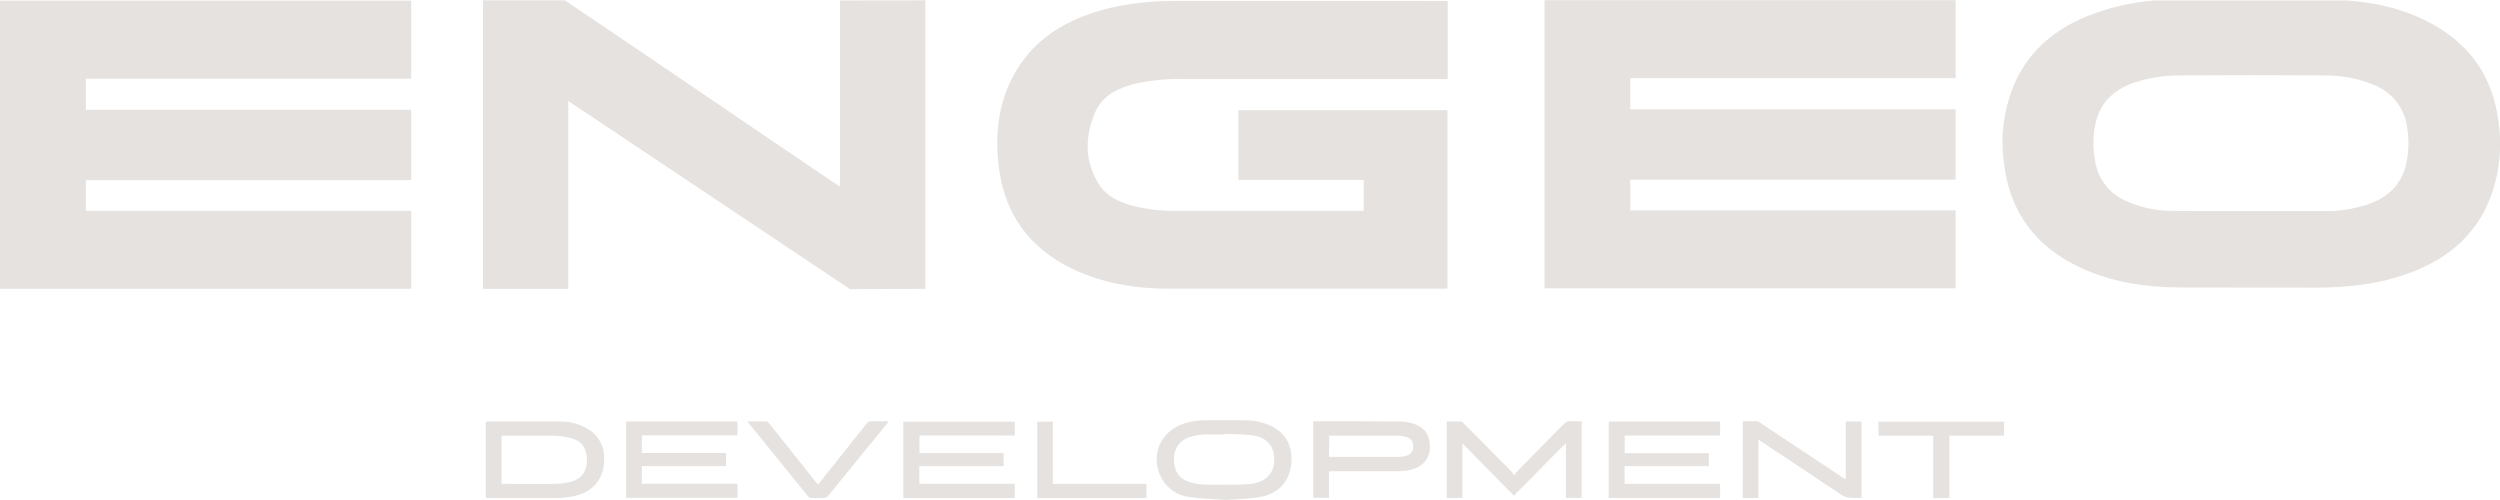<svg width="200" height="40" viewBox="0 0 200 40" fill="none" xmlns="http://www.w3.org/2000/svg">
<g clip-path="url(#clip0_115_56)">
<path d="M109.101 16.814V14.388H99.075V8.814H115.798V23.074C115.697 23.074 115.6 23.096 115.505 23.096C108.179 23.096 100.856 23.096 93.529 23.096C90.884 23.096 88.282 22.678 85.85 21.536C82.29 19.852 80.286 17.026 79.874 13.087C79.603 10.57 79.908 8.143 81.151 5.913C82.478 3.518 84.551 2.049 87.065 1.151C89.374 0.324 91.783 0.072 94.202 0.072H113.634C113.747 0.072 115.678 0.072 115.814 0.087V6.325H94.863C93.507 6.277 92.151 6.401 90.827 6.693C89.471 7.039 88.207 7.601 87.621 8.964C86.769 10.941 86.741 12.95 87.961 14.815C88.59 15.769 89.603 16.187 90.667 16.477C91.861 16.77 93.089 16.902 94.319 16.87H108.729C108.84 16.87 108.953 16.87 109.101 16.87M32.895 16.87H6.87V14.412H32.895V8.786H6.867V6.291H32.895V0.053H0.453C0.302 0.053 0.138 0.053 0 0.053V23.099H32.895V16.87ZM156.447 16.833H130.422V14.375H156.447V8.749H130.419V6.253H156.447V0.016H124.015C123.864 0.016 123.7 0.016 123.562 0.016V23.061H156.447V16.833ZM67.196 0.037V14.921C67.023 14.812 66.897 14.737 66.775 14.656C59.65 9.843 52.364 4.853 45.233 0.056L45.198 0.028H38.639C38.639 7.713 38.639 15.482 38.639 23.108H45.459V8.072L68.008 23.133C69.895 23.133 71.742 23.108 73.635 23.108H74.026V0.028L67.196 0.037ZM199.827 9.413C200.212 11.615 199.985 13.879 199.169 15.963C198.053 18.729 195.97 20.547 193.211 21.664C190.654 22.7 187.961 23.011 185.224 23.011C181.563 23.011 177.901 23.011 174.239 22.993C171.559 22.968 168.942 22.562 166.488 21.433C162.811 19.749 160.747 16.914 160.307 12.959C160.014 10.777 160.333 8.558 161.229 6.544C162.399 4.005 164.412 2.333 167.001 1.285C168.719 0.603 170.532 0.182 172.377 0.037H187.76C190.292 0.225 192.727 0.814 194.948 2.136C197.738 3.79 199.352 6.238 199.827 9.385M192.491 13.127C192.699 12.201 192.733 11.244 192.589 10.305C192.509 9.527 192.214 8.786 191.737 8.163C191.26 7.541 190.618 7.061 189.883 6.777C188.627 6.269 187.28 6.016 185.923 6.032C182.051 6.005 178.178 6.005 174.302 6.032C173.098 6.031 171.902 6.224 170.76 6.603C169.143 7.155 168.027 8.162 167.646 9.853C167.424 10.851 167.412 11.884 167.611 12.887C167.716 13.585 167.999 14.244 168.433 14.803C168.867 15.362 169.437 15.802 170.09 16.081C171.186 16.582 172.375 16.85 173.582 16.867C174.133 16.867 174.686 16.886 175.24 16.886H186.615C187.567 16.83 188.508 16.652 189.415 16.356C191.003 15.816 192.098 14.815 192.482 13.162M50.09 39.825H58.992V38.7H51.348V37.29H58.08V36.242H51.348V34.826H58.992V33.715H50.09V39.825ZM81.179 34.835V33.731H72.267V39.838H81.179V38.703H73.544V37.29H80.289V36.245H73.557V34.832L81.179 34.835ZM137.607 33.728H128.699V39.835H137.607V38.709H129.966V37.29H136.701V36.254H129.973V34.841H137.607V33.728ZM97.955 39.997C98.871 39.928 99.783 39.928 100.676 39.785C102.186 39.548 103.105 38.631 103.287 37.221C103.47 35.811 102.935 34.598 101.504 33.996C100.906 33.749 100.264 33.623 99.616 33.625C98.498 33.606 97.384 33.606 96.272 33.625C95.877 33.634 95.484 33.684 95.099 33.775C92.944 34.267 91.934 36.292 92.897 38.207C93.121 38.639 93.45 39.008 93.855 39.28C94.26 39.553 94.728 39.72 95.215 39.766C96.118 39.907 97.04 39.913 97.949 39.981M97.949 34.701C98.691 34.738 99.44 34.738 100.176 34.826C101.148 34.935 101.768 35.506 101.9 36.307C102.123 37.63 101.45 38.537 100.094 38.712C99.703 38.752 99.309 38.772 98.915 38.771C98.059 38.771 97.2 38.796 96.345 38.771C95.91 38.754 95.481 38.673 95.071 38.531C94.265 38.247 93.907 37.627 93.922 36.694C93.908 36.318 94.017 35.948 94.233 35.639C94.449 35.331 94.761 35.1 95.121 34.982C95.642 34.81 96.189 34.732 96.738 34.751H97.949V34.717M116.968 35.443C118.374 36.875 119.736 38.25 121.111 39.651L125.273 35.44V39.828H126.531V33.703C126.217 33.703 125.902 33.703 125.587 33.703C125.504 33.696 125.421 33.709 125.343 33.74C125.266 33.771 125.196 33.819 125.141 33.881C123.882 35.162 122.624 36.44 121.366 37.717C121.284 37.816 121.209 37.92 121.143 38.029C121.071 37.92 120.992 37.816 120.907 37.717C119.648 36.435 118.368 35.153 117.1 33.878C117.037 33.809 116.956 33.722 116.88 33.718C116.499 33.718 116.116 33.718 115.735 33.718V39.835H116.993V35.468M38.856 39.832C38.944 39.832 39.02 39.847 39.092 39.847C40.86 39.847 42.625 39.847 44.393 39.847C44.814 39.843 45.235 39.808 45.651 39.741C47.192 39.495 48.133 38.606 48.309 37.174C48.444 36.098 48.155 35.141 47.236 34.455C46.531 33.959 45.682 33.703 44.817 33.725C42.898 33.703 40.976 33.725 39.054 33.725C38.99 33.726 38.926 33.733 38.862 33.743V39.85M40.121 34.86H40.391C41.687 34.86 42.987 34.86 44.276 34.86C44.773 34.863 45.267 34.931 45.745 35.063C46.56 35.294 46.947 35.892 46.96 36.769C46.972 37.645 46.576 38.266 45.758 38.512C45.315 38.637 44.857 38.703 44.396 38.709C43.037 38.734 41.684 38.709 40.328 38.709C40.259 38.709 40.196 38.709 40.121 38.69V34.86ZM106.65 37.695H111.664C112.188 37.718 112.711 37.641 113.206 37.471C113.555 37.349 113.857 37.122 114.069 36.822C114.281 36.521 114.393 36.163 114.389 35.796C114.414 34.916 114.052 34.277 113.288 33.974C112.907 33.821 112.503 33.736 112.092 33.722C109.802 33.694 107.512 33.703 105.225 33.703C105.178 33.703 105.128 33.703 105.065 33.703V39.819H106.323V37.695H106.65ZM106.336 34.851C106.436 34.851 106.527 34.851 106.615 34.851C108.298 34.851 109.978 34.851 111.649 34.851C111.956 34.852 112.262 34.896 112.558 34.979C112.718 35.021 112.856 35.121 112.946 35.259C113.036 35.396 113.071 35.562 113.045 35.724C113.062 35.882 113.022 36.041 112.932 36.173C112.842 36.304 112.709 36.401 112.555 36.444C112.369 36.509 112.175 36.545 111.979 36.55C110.126 36.55 108.273 36.55 106.42 36.55C106.398 36.55 106.37 36.55 106.323 36.55L106.336 34.851ZM139.416 39.841H140.674V35.172L140.951 35.353C143.068 36.756 145.201 38.16 147.296 39.579C147.84 39.95 148.378 39.794 148.919 39.844V33.725H147.661V38.359L147.406 38.2C145.221 36.745 143.033 35.289 140.841 33.834C140.764 33.767 140.671 33.721 140.571 33.7C140.196 33.7 139.822 33.7 139.432 33.7L139.416 39.841ZM59.797 33.706C59.825 33.752 59.856 33.797 59.889 33.84C61.474 35.799 63.063 37.758 64.654 39.716C64.727 39.792 64.826 39.837 64.931 39.841C65.265 39.841 65.601 39.857 65.935 39.841C66.046 39.831 66.15 39.781 66.227 39.701C67.8 37.773 69.373 35.842 70.946 33.906C70.987 33.853 71.025 33.793 71.088 33.703C70.587 33.703 70.144 33.703 69.678 33.703C69.611 33.698 69.544 33.712 69.484 33.742C69.425 33.772 69.374 33.818 69.338 33.874C68.281 35.212 67.215 36.547 66.152 37.882C65.922 38.169 65.692 38.462 65.444 38.768L65.265 38.556C64.036 37.009 62.804 35.462 61.569 33.915C61.505 33.831 61.411 33.722 61.326 33.715C60.836 33.697 60.342 33.715 59.807 33.715M150.285 34.854H154.66V39.844H155.95V34.854H160.323V33.731H150.275L150.285 34.854ZM84.224 33.734H82.985V39.838H91.717V38.709H84.227L84.224 33.734Z" fill="#E5E2DF"/>
</g>
<defs>
<clipPath id="clip0_115_56">
<rect width="200" height="40" fill="white"/>
</clipPath>
</defs>
</svg>
